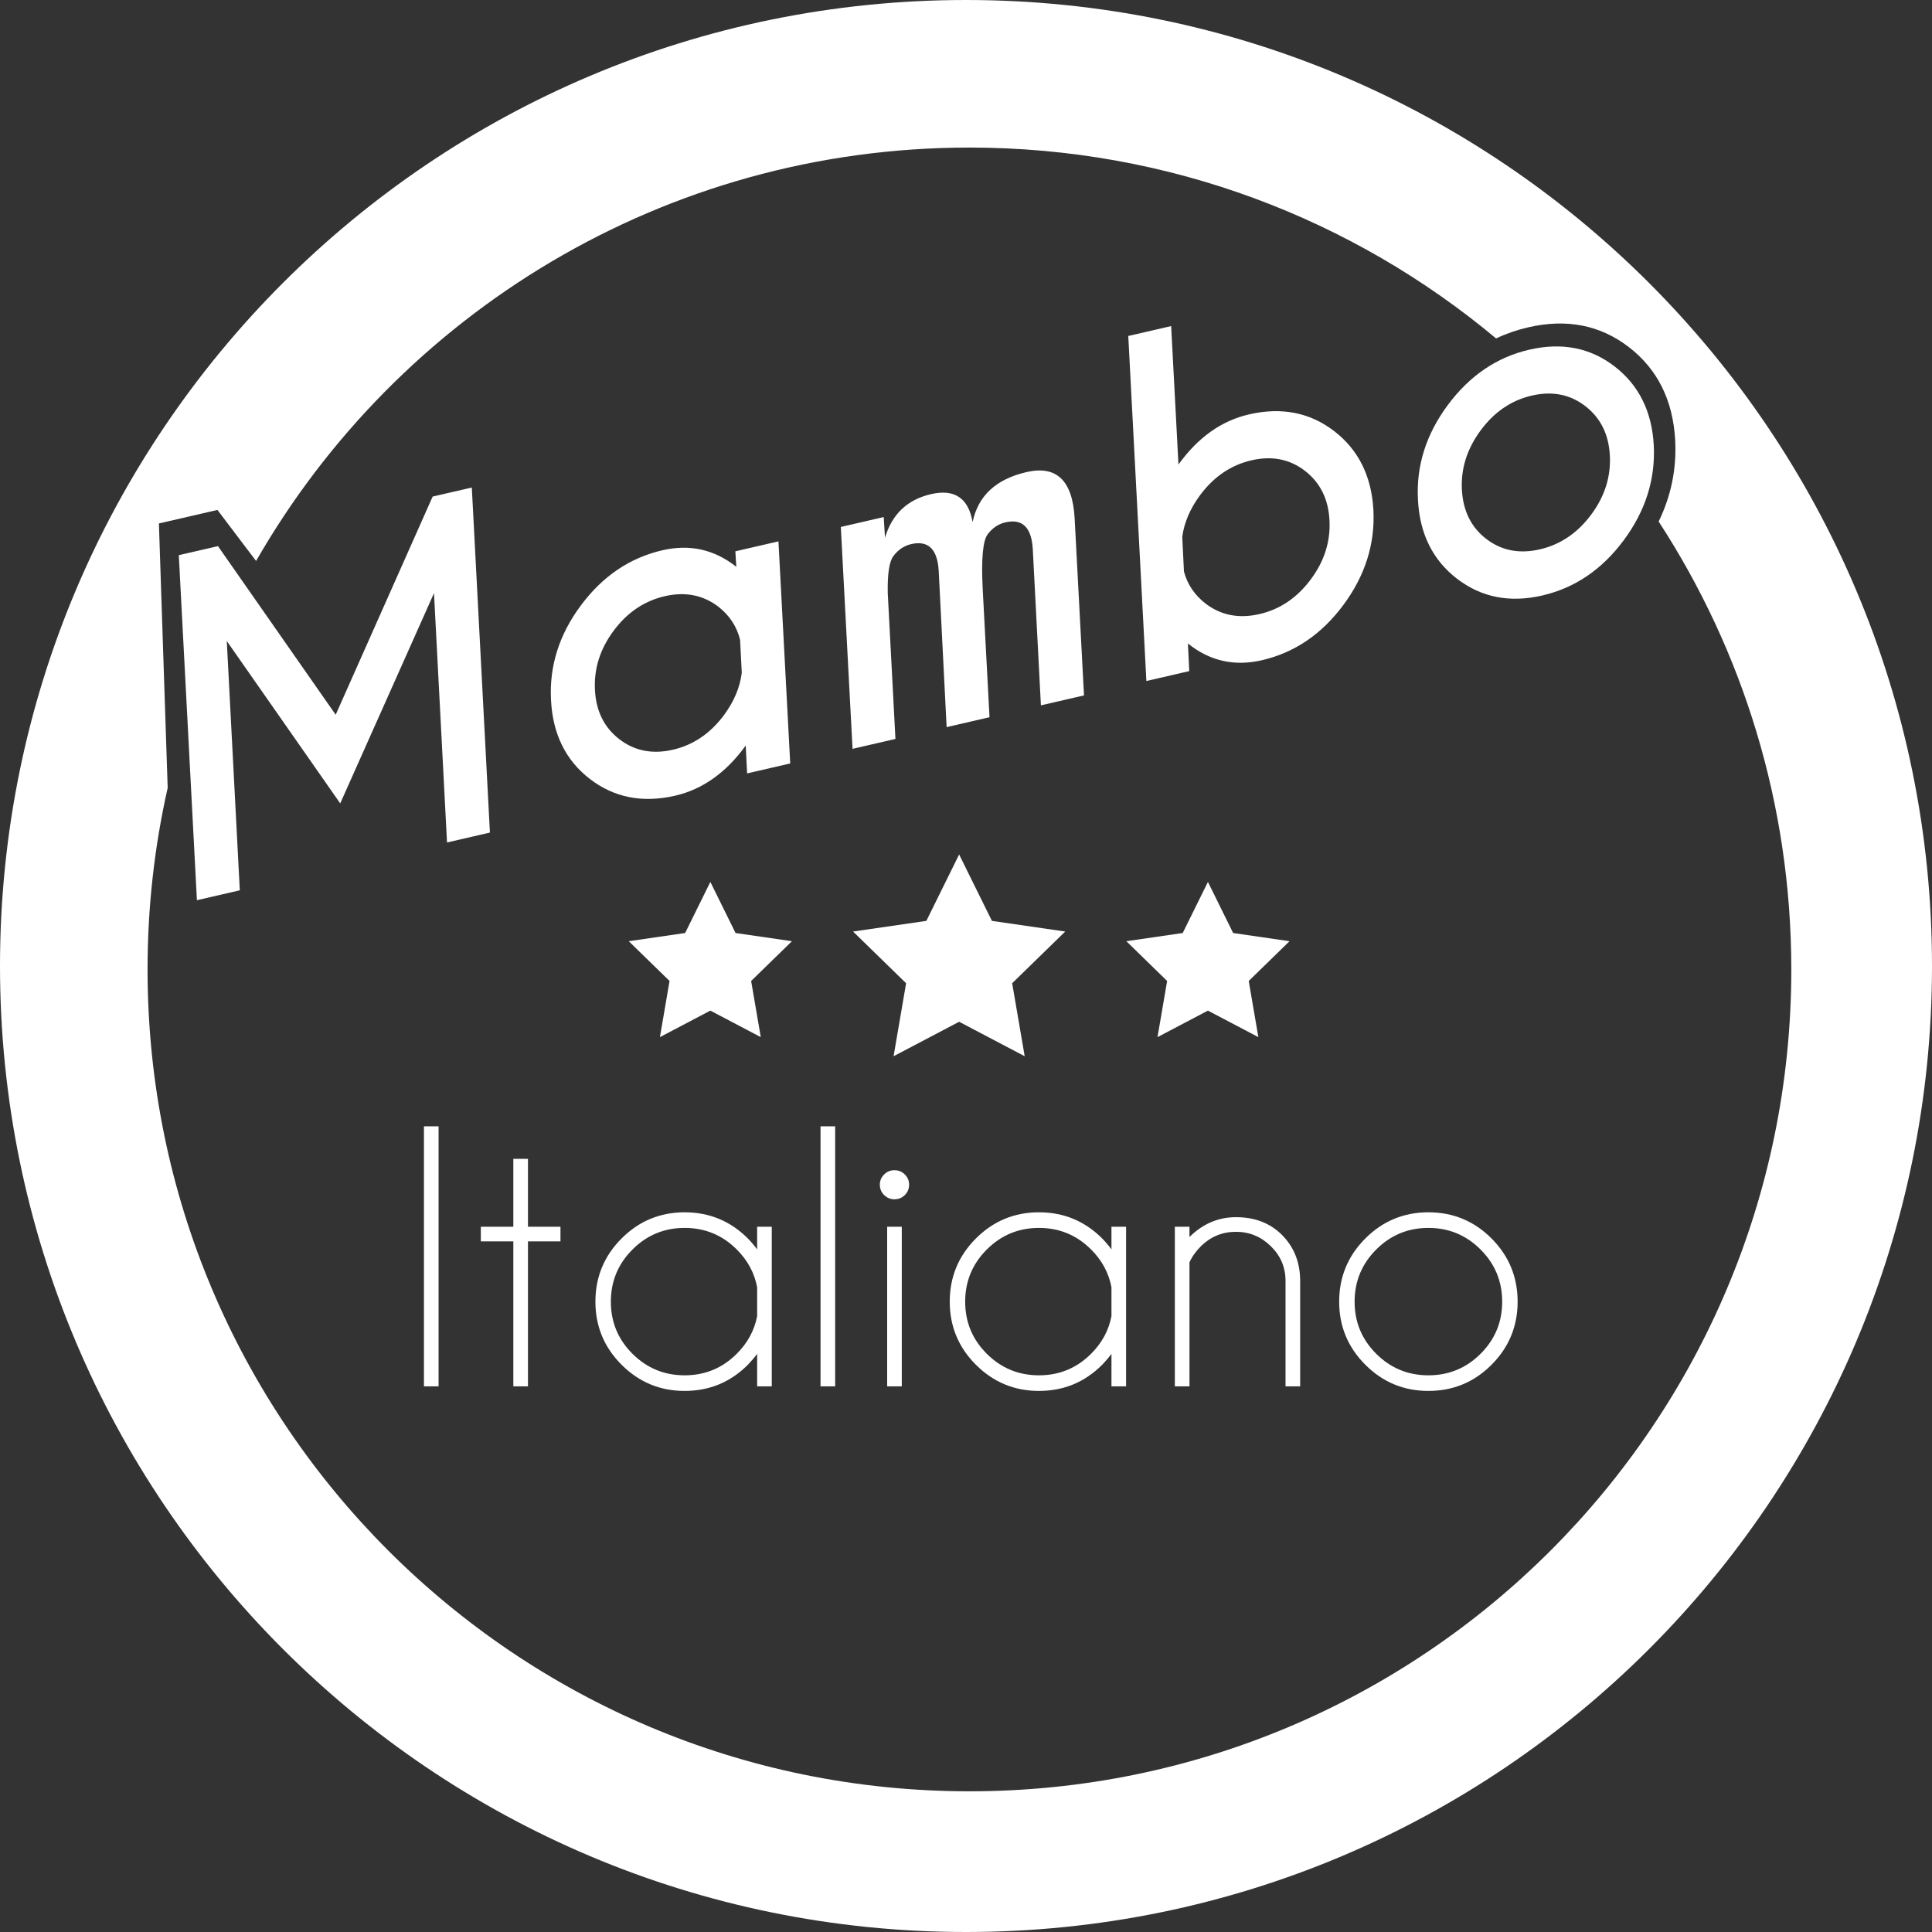 <?xml version="1.0" encoding="UTF-8"?>
<svg width="600px" height="600px" viewBox="0 0 600 600" version="1.1" xmlns="http://www.w3.org/2000/svg" xmlns:xlink="http://www.w3.org/1999/xlink">
    <rect x="0" y="0" width="600" height="600" fill="#333333" stroke="none"/>
    <!-- Generator: Sketch 42 (36781) - http://www.bohemiancoding.com/sketch -->
    <title>mamboitalianologo-white</title>
    <desc>Created with Sketch.</desc>
    <defs></defs>
    <g id="Page-1" stroke="none" stroke-width="1" fill="none" fill-rule="evenodd">
        <g id="Artboard" transform="translate(-23, -23)" fill="#FFFFFF">
            <g id="Group" transform="translate(23, 23)">
                <path d="M515.109,161.968 C518.984,153.994 520.698,145.595 520.249,136.771 C519.566,124.326 514.774,114.673 505.874,107.81 C496.973,100.947 486.541,98.896 474.577,101.659 C471.09,102.464 467.77,103.612 464.618,105.103 C420.326,68.097 363.297,45.826 301.066,45.826 C206.274,45.826 123.551,97.499 79.53,174.215 L67.53,158.366 L49.351,162.563 L52.076,244.674 C47.985,262.815 45.826,281.688 45.826,301.066 C45.826,442.031 160.101,556.306 301.066,556.306 C442.031,556.306 556.306,442.031 556.306,301.066 C556.306,249.756 541.165,201.982 515.109,161.968 Z M300,600 C134.315,600 0,465.685 0,300 C0,134.315 134.315,0 300,0 C465.685,0 600,134.315 600,300 C600,465.685 465.685,600 300,600 Z" id="Combined-Shape"></path>
                <path d="M136.203,349.789 L136.203,430.551 L131.66,430.551 L131.66,349.789 L136.203,349.789 Z M159.422,380.983 L159.422,359.884 L163.964,359.884 L163.964,380.983 L174.06,380.983 L174.06,385.526 L163.964,385.526 L163.964,430.551 L159.422,430.551 L159.422,385.526 L149.326,385.526 L149.326,380.983 L159.422,380.983 Z M239.678,430.551 L235.136,430.551 L235.136,420.455 C234.261,421.633 233.302,422.76 232.258,423.837 C226.841,429.255 220.296,431.964 212.623,431.964 C204.985,431.964 198.456,429.255 193.039,423.837 C187.621,418.42 184.912,411.891 184.912,404.253 C184.912,396.58 187.621,390.035 193.039,384.617 C198.456,379.2 204.985,376.491 212.623,376.491 C220.296,376.491 226.841,379.2 232.258,384.617 C233.302,385.694 234.261,386.822 235.136,387.999 L235.136,380.983 L239.678,380.983 L239.678,430.551 Z M235.136,408.745 L235.136,399.76 C234.294,395.318 232.191,391.415 228.826,388.05 C224.35,383.574 218.95,381.337 212.623,381.337 C206.297,381.337 200.896,383.574 196.42,388.05 C191.945,392.525 189.707,397.926 189.707,404.253 C189.707,410.579 191.945,415.971 196.42,420.43 C200.896,424.889 206.297,427.118 212.623,427.118 C218.95,427.118 224.35,424.881 228.826,420.405 C232.191,417.04 234.294,413.153 235.136,408.745 Z M259.364,349.789 L259.364,430.551 L254.821,430.551 L254.821,349.789 L259.364,349.789 Z M280.059,380.983 L280.059,430.551 L275.516,430.551 L275.516,380.983 L280.059,380.983 Z M280.993,364.73 C281.885,365.605 282.331,366.665 282.331,367.91 C282.331,369.189 281.885,370.265 280.993,371.14 C280.101,372.015 279.033,372.453 277.788,372.453 C276.543,372.453 275.474,372.015 274.582,371.14 C273.691,370.265 273.245,369.189 273.245,367.91 C273.245,366.665 273.691,365.605 274.582,364.73 C275.474,363.855 276.543,363.418 277.788,363.418 C279.033,363.418 280.101,363.855 280.993,364.73 Z M349.716,430.551 L345.173,430.551 L345.173,420.455 C344.298,421.633 343.339,422.76 342.296,423.837 C336.878,429.255 330.333,431.964 322.661,431.964 C315.022,431.964 308.494,429.255 303.076,423.837 C297.658,418.42 294.95,411.891 294.95,404.253 C294.95,396.58 297.658,390.035 303.076,384.617 C308.494,379.2 315.022,376.491 322.661,376.491 C330.333,376.491 336.878,379.2 342.296,384.617 C343.339,385.694 344.298,386.822 345.173,387.999 L345.173,380.983 L349.716,380.983 L349.716,430.551 Z M345.173,408.745 L345.173,399.76 C344.332,395.318 342.229,391.415 338.864,388.05 C334.388,383.574 328.987,381.337 322.661,381.337 C316.334,381.337 310.934,383.574 306.458,388.05 C301.983,392.525 299.745,397.926 299.745,404.253 C299.745,410.579 301.983,415.971 306.458,420.43 C310.934,424.889 316.334,427.118 322.661,427.118 C328.987,427.118 334.388,424.881 338.864,420.405 C342.229,417.04 344.332,413.153 345.173,408.745 Z M369.402,392.037 L369.402,430.551 L364.859,430.551 L364.859,380.983 L369.402,380.983 L369.402,384.163 C373.541,380.058 378.353,378.005 383.838,378.005 C389.693,378.005 394.454,379.839 398.122,383.507 C401.79,387.175 403.675,391.802 403.776,397.388 L403.776,430.551 L399.233,430.551 L399.233,397.792 C399.233,393.585 397.71,389.993 394.665,387.015 C391.619,384.037 388.01,382.548 383.838,382.548 C379.665,382.548 376.064,384.012 373.036,386.939 C371.387,388.588 370.176,390.288 369.402,392.037 Z M443.601,376.491 C451.274,376.491 457.81,379.2 463.211,384.617 C468.612,390.035 471.313,396.58 471.313,404.253 C471.313,411.891 468.612,418.42 463.211,423.837 C457.81,429.255 451.274,431.964 443.601,431.964 C435.963,431.964 429.434,429.255 424.017,423.837 C418.599,418.42 415.89,411.891 415.89,404.253 C415.89,396.58 418.599,390.035 424.017,384.617 C429.434,379.2 435.963,376.491 443.601,376.491 Z M427.398,388.05 C422.923,392.525 420.685,397.926 420.685,404.253 C420.685,410.579 422.923,415.971 427.398,420.43 C431.874,424.889 437.275,427.118 443.601,427.118 C449.928,427.118 455.328,424.889 459.804,420.43 C464.28,415.971 466.517,410.579 466.517,404.253 C466.517,397.926 464.28,392.525 459.804,388.05 C455.328,383.574 449.928,381.337 443.601,381.337 C437.275,381.337 431.874,383.574 427.398,388.05 Z" id="Italiano" transform="translate(301.486, 390.877) rotate(-360) translate(-301.486, -390.877) "></path>
                <path d="M297.869,317.318 L277.51,328.021 L281.398,305.352 L264.928,289.297 L287.689,285.989 L297.869,265.364 L308.048,285.989 L330.809,289.297 L314.339,305.352 L318.227,328.021 L297.869,317.318 Z M375.133,313.854 L359.473,322.087 L362.464,304.649 L349.794,292.3 L367.303,289.756 L375.133,273.89 L382.963,289.756 L400.472,292.3 L387.803,304.649 L390.794,322.087 L375.133,313.854 Z M220.604,313.854 L204.944,322.087 L207.934,304.649 L195.265,292.3 L212.774,289.756 L220.604,273.89 L228.434,289.756 L245.943,292.3 L233.273,304.649 L236.264,322.087 L220.604,313.854 Z" id="Combined-Shape"></path>
                <path d="M74.512,121.998 L98.354,181.24 L142.935,121.998 L155.417,121.998 L136.793,227.67 L123.121,227.67 L136.594,151.322 L93.533,208.385 L70.549,151.322 L57.076,227.67 L43.404,227.67 L62.029,121.998 L74.512,121.998 Z M224.17,196.893 L225.954,186.854 C225.91,182.583 224.479,178.709 221.661,175.23 C217.83,170.651 212.679,168.361 206.206,168.361 C199.69,168.361 193.735,170.651 188.341,175.23 C182.947,179.809 179.678,185.357 178.533,191.874 C177.388,198.346 178.709,203.883 182.496,208.484 C186.282,213.085 191.434,215.386 197.95,215.386 C204.423,215.386 210.367,213.096 215.783,208.517 C219.833,205.039 222.629,201.164 224.17,196.893 Z M229.916,164.465 L230.709,159.71 L244.446,159.71 L232.492,227.736 L218.755,227.736 L220.274,219.216 C212.436,226.041 204.159,229.453 195.441,229.453 C185.05,229.453 176.838,225.788 170.806,218.457 C164.774,211.126 162.682,202.265 164.532,191.874 C166.337,181.482 171.554,172.621 180.184,165.29 C188.814,157.959 198.325,154.294 208.716,154.294 C217.434,154.294 224.501,157.684 229.916,164.465 Z M264.326,159.71 L277.997,159.71 L276.941,166.05 C280.727,159.401 286.385,156.077 293.914,156.077 C301.399,156.077 304.944,159.864 304.548,167.437 C308.026,159.864 314.63,156.077 324.361,156.077 C333.96,156.077 337.724,161.911 335.655,173.579 L326.144,227.67 L312.407,227.67 L320.861,179.853 C322.006,173.161 319.87,169.814 314.454,169.814 C312.209,169.814 310.139,170.607 308.246,172.192 C306.353,173.777 304.592,179.105 302.962,188.175 L296.028,227.67 L282.356,227.67 L290.876,179.853 C292.021,173.161 289.863,169.814 284.404,169.814 C282.158,169.814 280.089,170.607 278.195,172.192 C276.566,173.557 275.135,177.167 273.903,183.024 L266.043,227.67 L252.372,227.67 L264.326,159.71 Z M366.96,186.524 L365.045,197.157 C365.177,201.296 366.63,205.061 369.404,208.451 C373.235,213.03 378.408,215.32 384.925,215.32 C391.441,215.32 397.407,213.03 402.823,208.451 C408.239,203.872 411.519,198.324 412.664,191.808 C413.808,185.335 412.488,179.787 408.701,175.164 C404.914,170.541 399.763,168.229 393.246,168.229 C386.73,168.229 380.742,170.541 375.282,175.164 C371.319,178.554 368.545,182.341 366.96,186.524 Z M361.214,219.216 L359.695,227.67 L346.024,227.67 L364.649,121.998 L378.32,121.998 L370.857,164.399 C378.65,157.574 386.928,154.162 395.69,154.162 C406.081,154.162 414.293,157.838 420.325,165.191 C426.357,172.544 428.47,181.416 426.665,191.808 C424.816,202.199 419.576,211.071 410.946,218.424 C402.317,225.777 392.806,229.453 382.415,229.453 C373.653,229.453 366.586,226.041 361.214,219.216 Z M485.049,154.162 C495.44,154.162 503.652,157.838 509.684,165.191 C515.716,172.544 517.83,181.416 516.025,191.808 C514.175,202.199 508.936,211.071 500.306,218.424 C491.676,225.777 482.165,229.453 471.774,229.453 C461.427,229.453 453.226,225.777 447.172,218.424 C441.118,211.071 439.016,202.199 440.865,191.808 C442.67,181.416 447.899,172.544 456.551,165.191 C465.203,157.838 474.702,154.162 485.049,154.162 Z M464.707,175.164 C459.292,179.787 456.011,185.335 454.867,191.808 C453.722,198.324 455.043,203.872 458.829,208.451 C462.616,213.03 467.767,215.32 474.284,215.32 C480.8,215.32 486.766,213.03 492.182,208.451 C497.598,203.872 500.878,198.324 502.023,191.808 C503.168,185.335 501.847,179.787 498.06,175.164 C494.274,170.541 489.122,168.229 482.606,168.229 C476.089,168.229 470.123,170.541 464.707,175.164 Z" id="Mambo" transform="translate(280.026, 175.726) rotate(-13) translate(-280.026, -175.726) "></path>
            </g>
        </g>
    </g>
</svg>